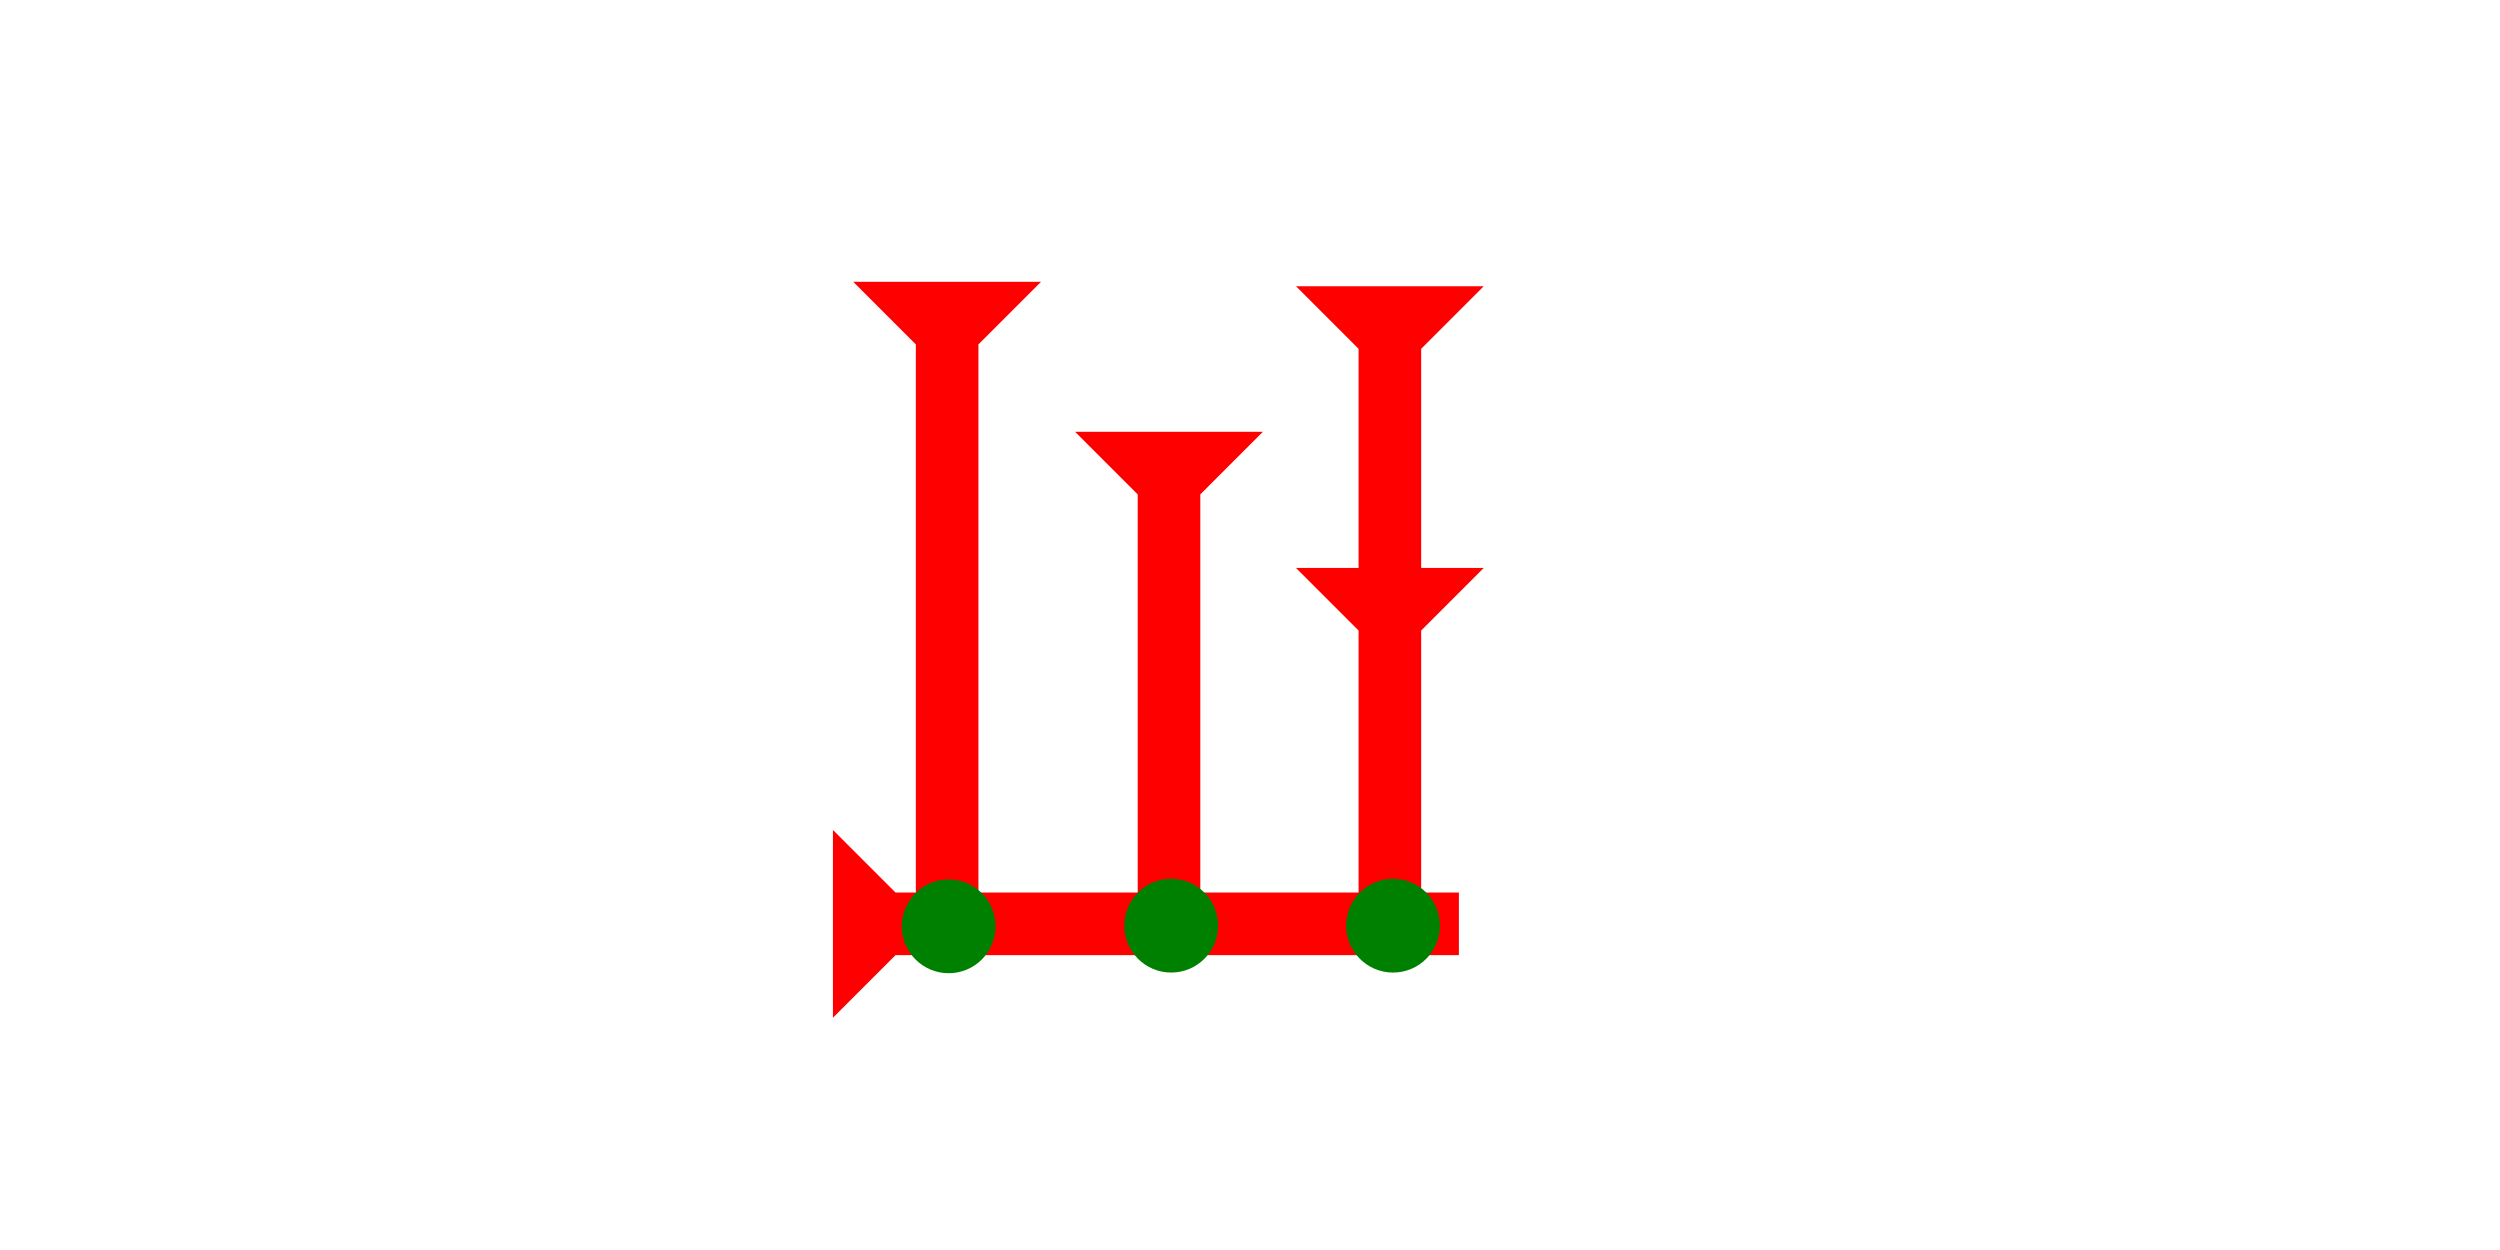 <?xml version="1.0" encoding="UTF-8" standalone="no"?>
<svg
   xmlns:dc="http://purl.org/dc/elements/1.1/"
   xmlns:cc="http://creativecommons.org/ns#"
   xmlns:rdf="http://www.w3.org/1999/02/22-rdf-syntax-ns#"
   xmlns:svg="http://www.w3.org/2000/svg"
   xmlns="http://www.w3.org/2000/svg"
   width="160"
   height="80"
   viewBox="0 0 42.333 21.167"
   version="1.1"
   id="svg8">
  <defs
     id="defs2" />
  <g
     id="layer1">
    <polygon
       points="0,0 12,0 8,4 8,40 4,40 4,4 "
       style="fill:#ff0000"
       id="polygon855"
       transform="matrix(0.265,0,0,0.265,14.448,4.772)">
      <title
         id="title871">Down Vertical Mark, DV</title>
    </polygon>
    <polygon
       points="8,4 8,40 4,40 4,4 0,0 12,0 "
       style="fill:#ff0000"
       id="polygon963"
       transform="matrix(0,-0.265,0.265,0,14.104,17.234)">
      <title
         id="title961">Right Horizontal Mark, RH</title>
    </polygon>
    <circle
       style="fill:#008000;fill-rule:evenodd;stroke-width:0.265"
       id="circle959"
       cx="16.064"
       cy="15.686"
       r="0.794">
      <title
         id="title957">Bottom 2 Touch Connector, B2T</title>
    </circle>
    <polygon
       points="4,4 0,0 12,0 8,4 8,30 4,30 "
       style="fill:#ff0000"
       id="polygon967"
       transform="matrix(0.265,0,0,0.265,18.205,7.312)">
      <title
         id="title965">Down Vertical Mark, DV</title>
    </polygon>
    <circle
       style="fill:#008000;fill-rule:evenodd;stroke-width:0.265"
       id="circle971"
       cx="19.832"
       cy="15.675"
       r="0.794">
      <title
         id="title969">Bottom 2 Touch Connector, B2T</title>
    </circle>
    <polygon
       points="0,18 4,18 4,4 0,0 12,0 8,4 8,18 12,18 8,22 8,40 4,40 4,22 "
       style="fill:#ff0000"
       id="polygon985"
       transform="matrix(0.265,0,0,0.265,21.945,4.847)">
      <title
         id="title999">Down Vertical Head-to-Tail Mark, DVHT</title>
    </polygon>
    <circle
       style="fill:#008000;fill-rule:evenodd;stroke-width:0.265"
       id="path839"
       cx="23.589"
       cy="15.675"
       r="0.794">
      <title
         id="title955">Bottom 2 Touch Connector, B2T</title>
    </circle>
  </g>
</svg>
